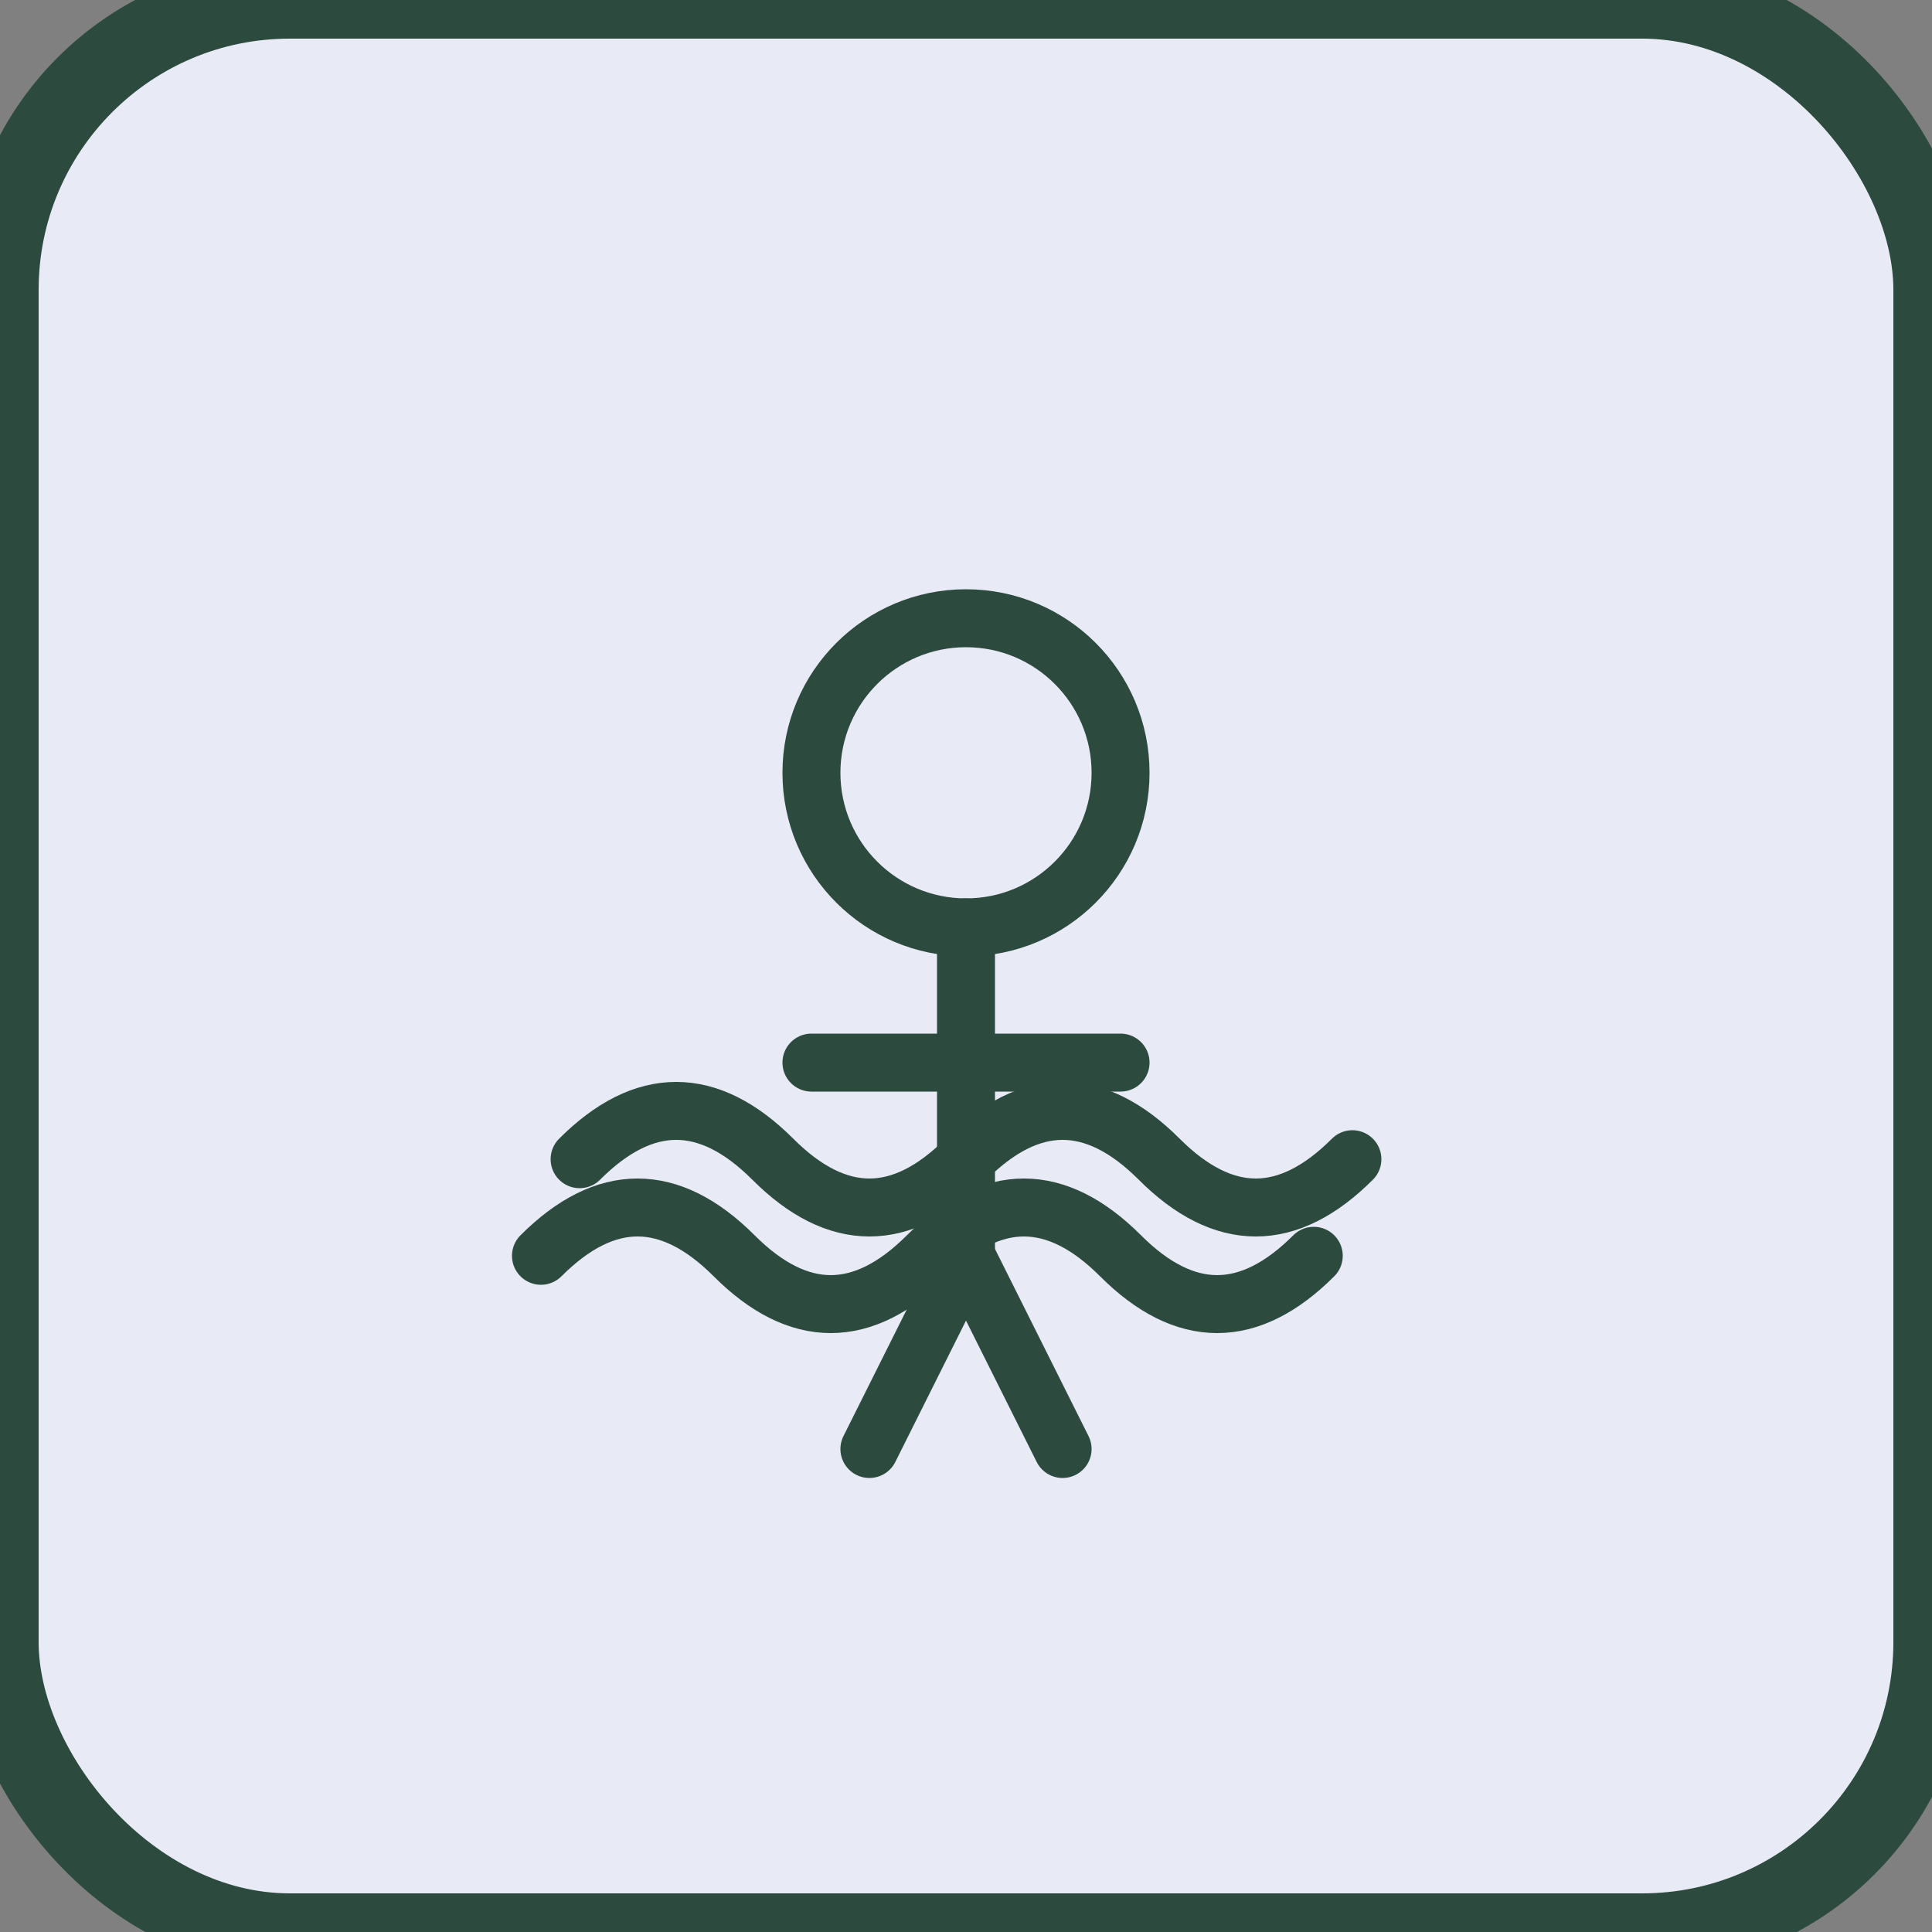 <?xml version="1.0" encoding="UTF-8"?>
<svg viewBox="0 0 100 100" xmlns="http://www.w3.org/2000/svg">
  <rect x="0" y="0" width="100" height="100" fill="#808080" stroke="none"/>
  <rect width="100" height="100" fill="#e8eaf6" stroke="#2d4a3e" stroke-width="4" rx="15"/>
  <g transform="translate(20, 20)">
    <circle cx="30" cy="20" r="8" fill="none" stroke="#2d4a3e" stroke-width="3" stroke-linecap="round"/>
    <path d="M30 28 L30 45" stroke="#2d4a3e" stroke-width="3" stroke-linecap="round"/>
    <path d="M22 35 L38 35" stroke="#2d4a3e" stroke-width="3" stroke-linecap="round"/>
    <path d="M30 45 L25 55" stroke="#2d4a3e" stroke-width="3" stroke-linecap="round"/>
    <path d="M30 45 L35 55" stroke="#2d4a3e" stroke-width="3" stroke-linecap="round"/>
    <path d="M10 40 Q15 35 20 40 Q25 45 30 40 Q35 35 40 40 Q45 45 50 40" stroke="#2d4a3e" stroke-width="3" fill="none" stroke-linecap="round"/>
    <path d="M8 45 Q13 40 18 45 Q23 50 28 45 Q33 40 38 45 Q43 50 48 45" stroke="#2d4a3e" stroke-width="3" fill="none" stroke-linecap="round"/>
  </g>
</svg>
